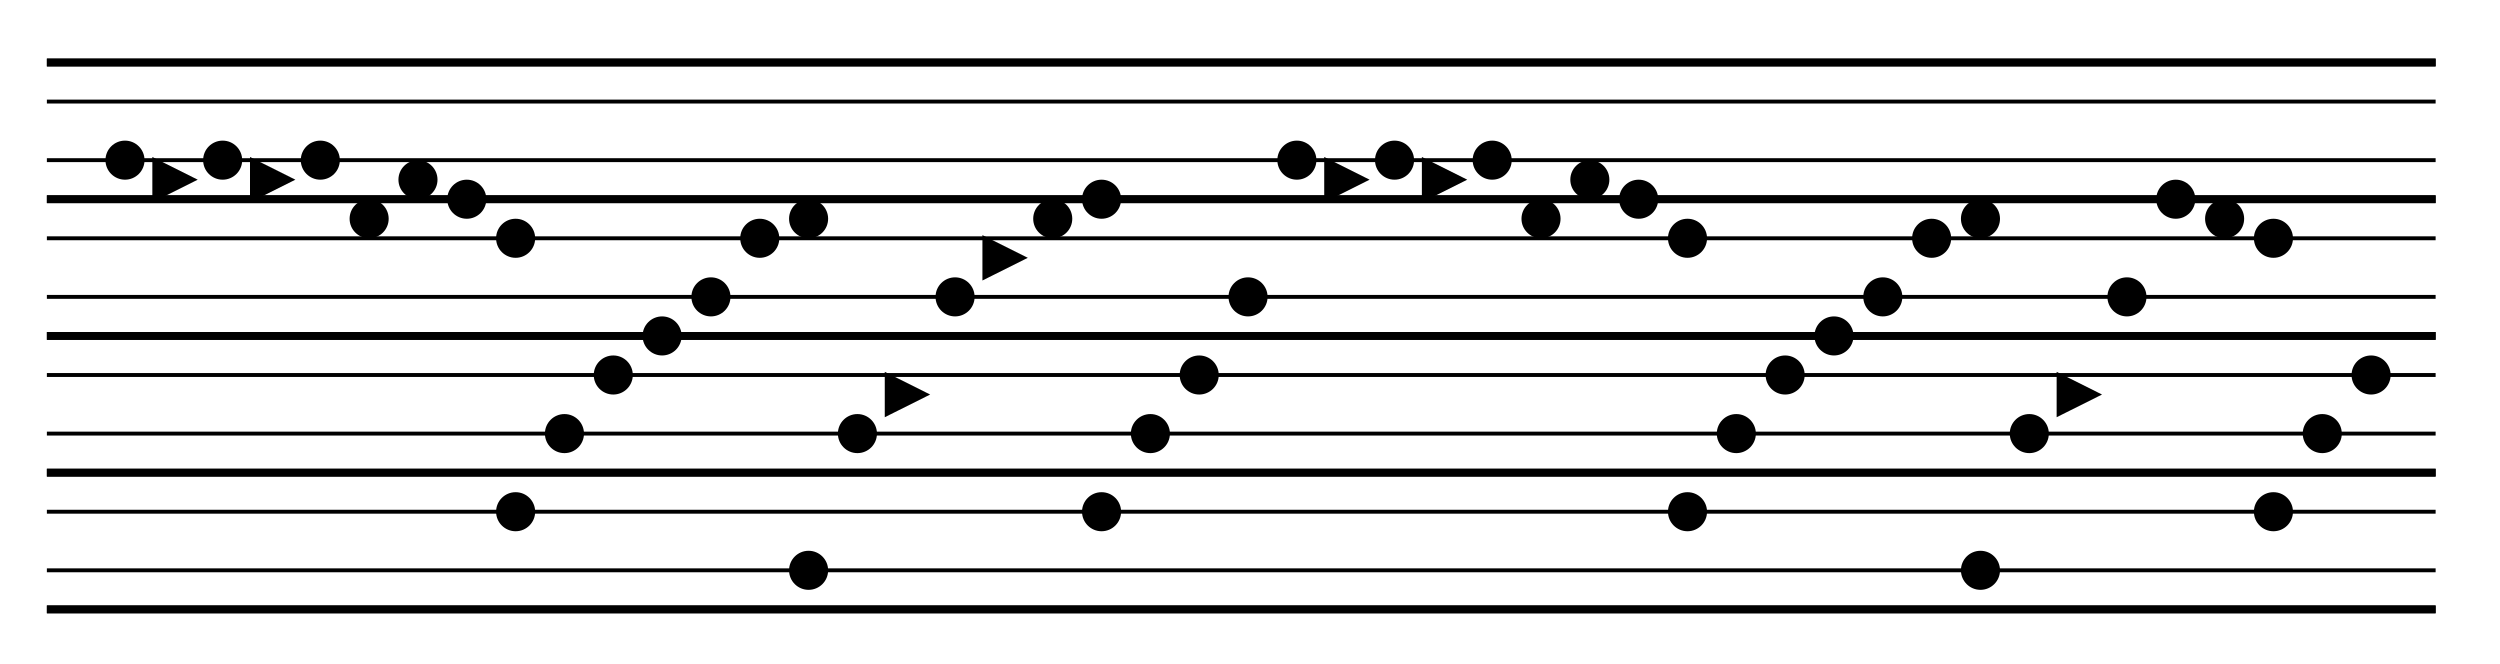 <?xml version="1.0" encoding="UTF-8" standalone="no"?>
<!DOCTYPE svg PUBLIC "-//W3C//DTD SVG 1.1//EN" "http://www.w3.org/Graphics/SVG/1.1/DTD/svg11.dtd">
<svg width="100%" height="100%" viewBox="0 0 640 170" version="1.1" xmlns="http://www.w3.org/2000/svg" xmlns:xlink="http://www.w3.org/1999/xlink" xml:space="preserve" xmlns:serif="http://www.serif.com/" style="fill-rule:evenodd;clip-rule:evenodd;">
    <g transform="matrix(0.078,0,0,1,12,-54)">
        <path d="M0,70L7840,70" style="fill:none;fill-rule:nonzero;stroke:black;stroke-width:2px;"/>
    </g>
    <g transform="matrix(0.078,0,0,1,12,-54)">
        <path d="M0,105L7840,105" style="fill:none;fill-rule:nonzero;stroke:black;stroke-width:2px;"/>
    </g>
    <g transform="matrix(0.078,0,0,1,12,-54)">
        <path d="M0,95L7840,95" style="fill:none;fill-rule:nonzero;stroke:black;stroke-width:1px;"/>
    </g>
    <g transform="matrix(0.078,0,0,1,12,-54)">
        <path d="M0,80L7840,80" style="fill:none;fill-rule:nonzero;stroke:black;stroke-width:1px;"/>
    </g>
    <g transform="matrix(0.078,0,0,1,12,-54)">
        <path d="M0,70L7840,70" style="fill:none;fill-rule:nonzero;stroke:black;stroke-width:2px;"/>
    </g>
    <g transform="matrix(0.078,0,0,1,12,-54)">
        <path d="M0,140L7840,140" style="fill:none;fill-rule:nonzero;stroke:black;stroke-width:2px;"/>
    </g>
    <g transform="matrix(0.078,0,0,1,12,-54)">
        <path d="M0,130L7840,130" style="fill:none;fill-rule:nonzero;stroke:black;stroke-width:1px;"/>
    </g>
    <g transform="matrix(0.078,0,0,1,12,-54)">
        <path d="M0,115L7840,115" style="fill:none;fill-rule:nonzero;stroke:black;stroke-width:1px;"/>
    </g>
    <g transform="matrix(0.078,0,0,1,12,-54)">
        <path d="M0,105L7840,105" style="fill:none;fill-rule:nonzero;stroke:black;stroke-width:2px;"/>
    </g>
    <g transform="matrix(0.078,0,0,1,12,-54)">
        <path d="M0,175L7840,175" style="fill:none;fill-rule:nonzero;stroke:black;stroke-width:2px;"/>
    </g>
    <g transform="matrix(0.078,0,0,1,12,-54)">
        <path d="M0,165L7840,165" style="fill:none;fill-rule:nonzero;stroke:black;stroke-width:1px;"/>
    </g>
    <g transform="matrix(0.078,0,0,1,12,-54)">
        <path d="M0,150L7840,150" style="fill:none;fill-rule:nonzero;stroke:black;stroke-width:1px;"/>
    </g>
    <g transform="matrix(0.078,0,0,1,12,-54)">
        <path d="M0,140L7840,140" style="fill:none;fill-rule:nonzero;stroke:black;stroke-width:2px;"/>
    </g>
    <g transform="matrix(0.078,0,0,1,12,-54)">
        <path d="M0,210L7840,210" style="fill:none;fill-rule:nonzero;stroke:black;stroke-width:2px;"/>
    </g>
    <g transform="matrix(0.078,0,0,1,12,-54)">
        <path d="M0,200L7840,200" style="fill:none;fill-rule:nonzero;stroke:black;stroke-width:1px;"/>
    </g>
    <g transform="matrix(0.078,0,0,1,12,-54)">
        <path d="M0,185L7840,185" style="fill:none;fill-rule:nonzero;stroke:black;stroke-width:1px;"/>
    </g>
    <g transform="matrix(0.078,0,0,1,12,-54)">
        <path d="M0,175L7840,175" style="fill:none;fill-rule:nonzero;stroke:black;stroke-width:2px;"/>
    </g>
    <g transform="matrix(0.078,0,0,1,12,-54)">
        <path d="M0,210L7840,210" style="fill:none;fill-rule:nonzero;stroke:black;stroke-width:2px;"/>
    </g>
    <g transform="matrix(1,0,0,1,12,-54)">
        <circle cx="20" cy="95" r="5"/>
    </g>
    <g transform="matrix(1,0,0,1,12,-54)">
        <path d="M27.5,95L27.5,105L37.5,100L27.5,95Z" style="fill-rule:nonzero;stroke:black;stroke-width:1px;"/>
    </g>
    <g transform="matrix(1,0,0,1,12,-54)">
        <circle cx="45" cy="95" r="5"/>
    </g>
    <g transform="matrix(1,0,0,1,12,-54)">
        <path d="M52.5,95L52.5,105L62.5,100L52.5,95Z" style="fill-rule:nonzero;stroke:black;stroke-width:1px;"/>
    </g>
    <g transform="matrix(1,0,0,1,12,-54)">
        <circle cx="70" cy="95" r="5"/>
    </g>
    <g transform="matrix(1,0,0,1,12,-54)">
        <circle cx="82.5" cy="110" r="5"/>
    </g>
    <g transform="matrix(1,0,0,1,12,-54)">
        <circle cx="95" cy="100" r="5"/>
    </g>
    <g transform="matrix(1,0,0,1,12,-54)">
        <circle cx="107.5" cy="105" r="5"/>
    </g>
    <g transform="matrix(1,0,0,1,12,-54)">
        <circle cx="120" cy="115" r="5"/>
    </g>
    <g transform="matrix(1,0,0,1,12,-54)">
        <circle cx="157.5" cy="140" r="5"/>
    </g>
    <g transform="matrix(1,0,0,1,12,-54)">
        <circle cx="170" cy="130" r="5"/>
    </g>
    <g transform="matrix(1,0,0,1,12,-54)">
        <circle cx="182.5" cy="115" r="5"/>
    </g>
    <g transform="matrix(1,0,0,1,12,-54)">
        <circle cx="195" cy="110" r="5"/>
    </g>
    <g transform="matrix(1,0,0,1,12,-54)">
        <circle cx="232.5" cy="130" r="5"/>
    </g>
    <g transform="matrix(1,0,0,1,12,-54)">
        <path d="M240,115L240,125L250,120L240,115Z" style="fill-rule:nonzero;stroke:black;stroke-width:1px;"/>
    </g>
    <g transform="matrix(1,0,0,1,12,-54)">
        <circle cx="257.5" cy="110" r="5"/>
    </g>
    <g transform="matrix(1,0,0,1,12,-54)">
        <circle cx="270" cy="105" r="5"/>
    </g>
    <g transform="matrix(1,0,0,1,12,-54)">
        <circle cx="307.5" cy="130" r="5"/>
    </g>
    <g transform="matrix(1,0,0,1,12,-54)">
        <circle cx="320" cy="95" r="5"/>
    </g>
    <g transform="matrix(1,0,0,1,12,-54)">
        <path d="M327.5,95L327.5,105L337.5,100L327.5,95Z" style="fill-rule:nonzero;stroke:black;stroke-width:1px;"/>
    </g>
    <g transform="matrix(1,0,0,1,12,-54)">
        <circle cx="345" cy="95" r="5"/>
    </g>
    <g transform="matrix(1,0,0,1,12,-54)">
        <path d="M352.5,95L352.5,105L362.5,100L352.5,95Z" style="fill-rule:nonzero;stroke:black;stroke-width:1px;"/>
    </g>
    <g transform="matrix(1,0,0,1,12,-54)">
        <circle cx="370" cy="95" r="5"/>
    </g>
    <g transform="matrix(1,0,0,1,12,-54)">
        <circle cx="382.5" cy="110" r="5"/>
    </g>
    <g transform="matrix(1,0,0,1,12,-54)">
        <circle cx="395" cy="100" r="5"/>
    </g>
    <g transform="matrix(1,0,0,1,12,-54)">
        <circle cx="407.5" cy="105" r="5"/>
    </g>
    <g transform="matrix(1,0,0,1,12,-54)">
        <circle cx="420" cy="115" r="5"/>
    </g>
    <g transform="matrix(1,0,0,1,12,-54)">
        <circle cx="457.5" cy="140" r="5"/>
    </g>
    <g transform="matrix(1,0,0,1,12,-54)">
        <circle cx="470" cy="130" r="5"/>
    </g>
    <g transform="matrix(1,0,0,1,12,-54)">
        <circle cx="482.5" cy="115" r="5"/>
    </g>
    <g transform="matrix(1,0,0,1,12,-54)">
        <circle cx="495" cy="110" r="5"/>
    </g>
    <g transform="matrix(1,0,0,1,12,-54)">
        <circle cx="532.5" cy="130" r="5"/>
    </g>
    <g transform="matrix(1,0,0,1,12,-54)">
        <circle cx="545" cy="105" r="5"/>
    </g>
    <g transform="matrix(1,0,0,1,12,-54)">
        <circle cx="557.5" cy="110" r="5"/>
    </g>
    <g transform="matrix(1,0,0,1,12,-54)">
        <circle cx="570" cy="115" r="5"/>
    </g>
    <g transform="matrix(1,0,0,1,12,-54)">
        <circle cx="120" cy="185" r="5"/>
    </g>
    <g transform="matrix(1,0,0,1,12,-54)">
        <circle cx="132.5" cy="165" r="5"/>
    </g>
    <g transform="matrix(1,0,0,1,12,-54)">
        <circle cx="145" cy="150" r="5"/>
    </g>
    <g transform="matrix(1,0,0,1,12,-54)">
        <circle cx="195" cy="200" r="5"/>
    </g>
    <g transform="matrix(1,0,0,1,12,-54)">
        <circle cx="207.5" cy="165" r="5"/>
    </g>
    <g transform="matrix(1,0,0,1,12,-54)">
        <path d="M215,150L215,160L225,155L215,150Z" style="fill-rule:nonzero;stroke:black;stroke-width:1px;"/>
    </g>
    <g transform="matrix(1,0,0,1,12,-54)">
        <circle cx="270" cy="185" r="5"/>
    </g>
    <g transform="matrix(1,0,0,1,12,-54)">
        <circle cx="282.5" cy="165" r="5"/>
    </g>
    <g transform="matrix(1,0,0,1,12,-54)">
        <circle cx="295" cy="150" r="5"/>
    </g>
    <g transform="matrix(1,0,0,1,12,-54)">
        <circle cx="420" cy="185" r="5"/>
    </g>
    <g transform="matrix(1,0,0,1,12,-54)">
        <circle cx="432.5" cy="165" r="5"/>
    </g>
    <g transform="matrix(1,0,0,1,12,-54)">
        <circle cx="445" cy="150" r="5"/>
    </g>
    <g transform="matrix(1,0,0,1,12,-54)">
        <circle cx="495" cy="200" r="5"/>
    </g>
    <g transform="matrix(1,0,0,1,12,-54)">
        <circle cx="507.5" cy="165" r="5"/>
    </g>
    <g transform="matrix(1,0,0,1,12,-54)">
        <path d="M515,150L515,160L525,155L515,150Z" style="fill-rule:nonzero;stroke:black;stroke-width:1px;"/>
    </g>
    <g transform="matrix(1,0,0,1,12,-54)">
        <circle cx="570" cy="185" r="5"/>
    </g>
    <g transform="matrix(1,0,0,1,12,-54)">
        <circle cx="582.5" cy="165" r="5"/>
    </g>
    <g transform="matrix(1,0,0,1,12,-54)">
        <circle cx="595" cy="150" r="5"/>
    </g>
</svg>
